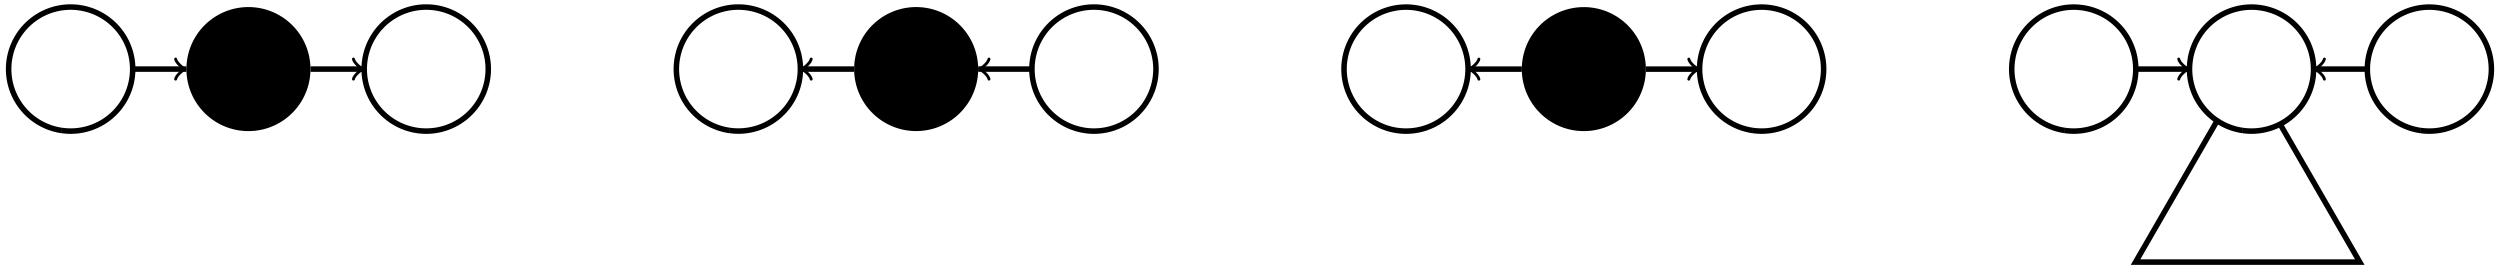 <?xml version="1.0" encoding="UTF-8" standalone="no"?>
<!-- Created with Inkscape (http://www.inkscape.org/) -->

<svg
   width="180pt"
   height="20pt"
   viewBox="0 0 63.5 7.056"
   version="1.1"
   id="svg1"
   sodipodi:docname="d-separation.svg"
   inkscape:version="1.3.2 (091e20e, 2023-11-25)"
   xmlns:inkscape="http://www.inkscape.org/namespaces/inkscape"
   xmlns:sodipodi="http://sodipodi.sourceforge.net/DTD/sodipodi-0.dtd"
   xmlns="http://www.w3.org/2000/svg"
   xmlns:svg="http://www.w3.org/2000/svg"
   xmlns:rdf="http://www.w3.org/1999/02/22-rdf-syntax-ns#"
   xmlns:cc="http://creativecommons.org/ns#"
   xmlns:dc="http://purl.org/dc/elements/1.1/">
  <title
     id="title1">Main figure</title>
  <sodipodi:namedview
     id="namedview1"
     pagecolor="#ffffff"
     bordercolor="#000000"
     borderopacity="0.25"
     inkscape:showpageshadow="false"
     inkscape:pageopacity="0.0"
     inkscape:pagecheckerboard="0"
     inkscape:deskcolor="#d1d1d1"
     inkscape:document-units="mm"
     inkscape:zoom="6.8476825"
     inkscape:cx="120.77079"
     inkscape:cy="28.69584"
     inkscape:window-width="1792"
     inkscape:window-height="1067"
     inkscape:window-x="0"
     inkscape:window-y="25"
     inkscape:window-maximized="0"
     inkscape:current-layer="layer1"
     borderlayer="false" />
  <defs
     id="defs1">
    <linearGradient
       id="swatch17"
       inkscape:swatch="solid"
       inkscape:label="cosmic cobalt"
       inkscape:pinned="true">
      <stop
         style="stop-color:#332288;stop-opacity:1;"
         offset="0"
         id="stop17" />
    </linearGradient>
    <linearGradient
       id="swatch16"
       inkscape:swatch="solid"
       inkscape:label="dark raspberry"
       inkscape:pinned="true">
      <stop
         style="stop-color:#882255;stop-opacity:1;"
         offset="0"
         id="stop16" />
    </linearGradient>
    <linearGradient
       id="swatch15"
       inkscape:swatch="solid"
       inkscape:label="la salle green"
       inkscape:pinned="true">
      <stop
         style="stop-color:#117733;stop-opacity:1;"
         offset="0"
         id="stop15" />
    </linearGradient>
    <linearGradient
       id="swatch14"
       inkscape:swatch="solid"
       inkscape:label="blue"
       inkscape:pinned="true">
      <stop
         style="stop-color:#aa4499;stop-opacity:1;"
         offset="0"
         id="stop14" />
    </linearGradient>
    <linearGradient
       id="swatch13"
       inkscape:swatch="solid"
       inkscape:label="keppel"
       inkscape:pinned="true">
      <stop
         style="stop-color:#44aa99;stop-opacity:1;"
         offset="0"
         id="stop13" />
    </linearGradient>
    <linearGradient
       id="swatch12"
       inkscape:swatch="solid"
       inkscape:label="cinnamon satin"
       inkscape:pinned="true">
      <stop
         style="stop-color:#cc6677;stop-opacity:1;"
         offset="0"
         id="stop12" />
    </linearGradient>
    <linearGradient
       id="swatch11"
       inkscape:swatch="solid"
       inkscape:label="baby blue"
       inkscape:pinned="true">
      <stop
         style="stop-color:#88ccee;stop-opacity:1;"
         offset="0"
         id="stop11" />
    </linearGradient>
    <linearGradient
       id="swatch10"
       inkscape:swatch="solid"
       inkscape:label="straw"
       inkscape:pinned="true">
      <stop
         style="stop-color:#ddcc77;stop-opacity:1;"
         offset="0"
         id="stop10" />
    </linearGradient>
    <linearGradient
       id="swatch9"
       inkscape:label="reddish purple"
       inkscape:pinned="true">
      <stop
         style="stop-color:#cc79a7;stop-opacity:0.2;"
         offset="0"
         id="stop9" />
    </linearGradient>
    <linearGradient
       id="swatch8"
       inkscape:label="vermillion"
       inkscape:pinned="true">
      <stop
         style="stop-color:#d55e00;stop-opacity:0.2;"
         offset="0"
         id="stop8" />
    </linearGradient>
    <linearGradient
       id="swatch7"
       inkscape:label="blue"
       inkscape:pinned="true">
      <stop
         style="stop-color:#0072b2;stop-opacity:0.2;"
         offset="0"
         id="stop7" />
    </linearGradient>
    <linearGradient
       id="swatch6"
       inkscape:label="yellow"
       inkscape:pinned="true">
      <stop
         style="stop-color:#f0e442;stop-opacity:0.26;"
         offset="0"
         id="stop6" />
    </linearGradient>
    <linearGradient
       id="swatch5"
       inkscape:label="bluish green"
       inkscape:pinned="true">
      <stop
         style="stop-color:#009e73;stop-opacity:0.2;"
         offset="0"
         id="stop5" />
    </linearGradient>
    <linearGradient
       id="swatch4"
       inkscape:label="sky blue"
       inkscape:pinned="true">
      <stop
         style="stop-color:#56b4e9;stop-opacity:0.2;"
         offset="0"
         id="stop4" />
    </linearGradient>
    <linearGradient
       id="swatch3"
       inkscape:label="orange"
       inkscape:pinned="true">
      <stop
         style="stop-color:#e69f00;stop-opacity:0.2;"
         offset="0"
         id="stop3" />
    </linearGradient>
    <linearGradient
       id="swatch2"
       inkscape:swatch="solid"
       inkscape:label="white"
       inkscape:pinned="true">
      <stop
         style="stop-color:#ffffff;stop-opacity:1;"
         offset="0"
         id="stop2" />
    </linearGradient>
    <linearGradient
       id="swatch1"
       inkscape:swatch="solid"
       inkscape:label="black"
       inkscape:pinned="true"
       gradientTransform="matrix(0.661,0,0,0.661,0.025,6.638)">
      <stop
         style="stop-color:#000000;stop-opacity:1;"
         offset="0"
         id="stop1" />
    </linearGradient>
    <marker
       id="tikz-arrow-0.53080004"
       orient="auto-start-reverse"
       refX="1.45"
       refY="0"
       markerWidth="0.911"
       markerHeight="1.69">
      <g
         transform="scale(2.154)"
         id="g1-8">
        <path
           style="fill:none;stroke:#000000;stroke-width:0.6;stroke-linecap:round;stroke-linejoin:round;stroke-miterlimit:10;stroke-dasharray:none;stroke-opacity:1"
           d="M -1.554,2.072 C -1.425,1.295 0,0.13 0.389,0 0,-0.13 -1.425,-1.295 -1.554,-2.072"
           inkscape:connector-curvature="0"
           id="path1-3" />
      </g>
    </marker>
    <marker
       id="tikz-arrow-0.53080004-7"
       orient="auto-start-reverse"
       refX="0.45"
       refY="0"
       markerWidth="0.911"
       markerHeight="1.69">
      <g
         transform="scale(2.154)"
         id="g1-1">
        <path
           style="fill:none;stroke:#000000;stroke-width:0.6;stroke-linecap:round;stroke-linejoin:round;stroke-miterlimit:10;stroke-dasharray:none;stroke-opacity:1"
           d="M -1.554,2.072 C -1.425,1.295 0,0.13 0.389,0 0,-0.13 -1.425,-1.295 -1.554,-2.072"
           inkscape:connector-curvature="0"
           id="path1-87" />
      </g>
    </marker>
    <marker
       id="tikz-arrow-0.53080004-5"
       orient="auto-start-reverse"
       refX="0.45"
       refY="0"
       markerWidth="0.911"
       markerHeight="1.69">
      <g
         transform="scale(2.154)"
         id="g1-83">
        <path
           style="fill:none;stroke:#000000;stroke-width:0.6;stroke-linecap:round;stroke-linejoin:round;stroke-miterlimit:10;stroke-dasharray:none;stroke-opacity:1"
           d="M -1.554,2.072 C -1.425,1.295 0,0.13 0.389,0 0,-0.13 -1.425,-1.295 -1.554,-2.072"
           inkscape:connector-curvature="0"
           id="path1-0" />
      </g>
    </marker>
    <marker
       id="tikz-arrow-0.53080004-2"
       orient="auto-start-reverse"
       refX="0.45"
       refY="0"
       markerWidth="0.911"
       markerHeight="1.69">
      <g
         transform="scale(2.154)"
         id="g1-5">
        <path
           style="fill:none;stroke:#000000;stroke-width:0.6;stroke-linecap:round;stroke-linejoin:round;stroke-miterlimit:10;stroke-dasharray:none;stroke-opacity:1"
           d="M -1.554,2.072 C -1.425,1.295 0,0.13 0.389,0 0,-0.13 -1.425,-1.295 -1.554,-2.072"
           inkscape:connector-curvature="0"
           id="path1-2" />
      </g>
    </marker>
    <marker
       id="tikz-arrow-0.53080004-8"
       orient="auto-start-reverse"
       refX="0.45"
       refY="0"
       markerWidth="0.911"
       markerHeight="1.69">
      <g
         transform="scale(2.154)"
         id="g1-7">
        <path
           style="fill:none;stroke:#000000;stroke-width:0.6;stroke-linecap:round;stroke-linejoin:round;stroke-miterlimit:10;stroke-dasharray:none;stroke-opacity:1"
           d="M -1.554,2.072 C -1.425,1.295 0,0.13 0.389,0 0,-0.13 -1.425,-1.295 -1.554,-2.072"
           inkscape:connector-curvature="0"
           id="path1-6" />
      </g>
    </marker>
    <marker
       id="tikz-arrow-0.53080004-4"
       orient="auto-start-reverse"
       refX="0.45"
       refY="0"
       markerWidth="0.911"
       markerHeight="1.69">
      <g
         transform="scale(2.154)"
         id="g1-3">
        <path
           style="fill:none;stroke:#000000;stroke-width:0.6;stroke-linecap:round;stroke-linejoin:round;stroke-miterlimit:10;stroke-dasharray:none;stroke-opacity:1"
           d="M -1.554,2.072 C -1.425,1.295 0,0.13 0.389,0 0,-0.13 -1.425,-1.295 -1.554,-2.072"
           inkscape:connector-curvature="0"
           id="path1-9" />
      </g>
    </marker>
    <marker
       id="tikz-arrow-0.53080004-0"
       orient="auto-start-reverse"
       refX="0.45"
       refY="0"
       markerWidth="0.911"
       markerHeight="1.69">
      <g
         transform="scale(2.154)"
         id="g1-4">
        <path
           style="fill:none;stroke:#000000;stroke-width:0.6;stroke-linecap:round;stroke-linejoin:round;stroke-miterlimit:10;stroke-dasharray:none;stroke-opacity:1"
           d="M -1.554,2.072 C -1.425,1.295 0,0.13 0.389,0 0,-0.13 -1.425,-1.295 -1.554,-2.072"
           inkscape:connector-curvature="0"
           id="path1-64" />
      </g>
    </marker>
    <marker
       id="tikz-arrow-0.53080004-75"
       orient="auto-start-reverse"
       refX="0.45"
       refY="0"
       markerWidth="0.911"
       markerHeight="1.69">
      <g
         transform="scale(2.154)"
         id="g1-72">
        <path
           style="fill:none;stroke:#000000;stroke-width:0.6;stroke-linecap:round;stroke-linejoin:round;stroke-miterlimit:10;stroke-dasharray:none;stroke-opacity:1"
           d="M -1.554,2.072 C -1.425,1.295 0,0.13 0.389,0 0,-0.13 -1.425,-1.295 -1.554,-2.072"
           inkscape:connector-curvature="0"
           id="path1-97" />
      </g>
    </marker>
    <marker
       id="tikz-arrow-0.53080004-54"
       orient="auto-start-reverse"
       refX="0.45"
       refY="0"
       markerWidth="0.911"
       markerHeight="1.69">
      <g
         transform="scale(2.154)"
         id="g1-2">
        <path
           style="fill:none;stroke:#000000;stroke-width:0.6;stroke-linecap:round;stroke-linejoin:round;stroke-miterlimit:10;stroke-dasharray:none;stroke-opacity:1"
           d="M -1.554,2.072 C -1.425,1.295 0,0.13 0.389,0 0,-0.13 -1.425,-1.295 -1.554,-2.072"
           inkscape:connector-curvature="0"
           id="path1-19" />
      </g>
    </marker>
    <marker
       id="tikz-arrow-0.53080004-21"
       orient="auto-start-reverse"
       refX="0.45"
       refY="0"
       markerWidth="0.911"
       markerHeight="1.69">
      <g
         transform="scale(2.154)"
         id="g1-87">
        <path
           style="fill:none;stroke:#000000;stroke-width:0.6;stroke-linecap:round;stroke-linejoin:round;stroke-miterlimit:10;stroke-dasharray:none;stroke-opacity:1"
           d="M -1.554,2.072 C -1.425,1.295 0,0.13 0.389,0 0,-0.13 -1.425,-1.295 -1.554,-2.072"
           inkscape:connector-curvature="0"
           id="path1-15" />
      </g>
    </marker>
    <marker
       id="tikz-arrow-0.53080004-9"
       orient="auto-start-reverse"
       refX="0.45"
       refY="0"
       markerWidth="0.911"
       markerHeight="1.69">
      <g
         transform="scale(2.154)"
         id="g1">
        <path
           style="fill:none;stroke:#000000;stroke-width:0.6;stroke-linecap:round;stroke-linejoin:round;stroke-miterlimit:10;stroke-dasharray:none;stroke-opacity:1"
           d="M -1.554,2.072 C -1.425,1.295 0,0.13 0.389,0 0,-0.13 -1.425,-1.295 -1.554,-2.072"
           inkscape:connector-curvature="0"
           id="path1-02" />
      </g>
    </marker>
    <marker
       id="tikz-arrow-0.53080004-03"
       orient="auto-start-reverse"
       refX="0.45"
       refY="0"
       markerWidth="0.911"
       markerHeight="1.69">
      <g
         transform="scale(2.154)"
         id="g1-9">
        <path
           style="fill:none;stroke:#000000;stroke-width:0.6;stroke-linecap:round;stroke-linejoin:round;stroke-miterlimit:10;stroke-dasharray:none;stroke-opacity:1"
           d="M -1.554,2.072 C -1.425,1.295 0,0.13 0.389,0 0,-0.13 -1.425,-1.295 -1.554,-2.072"
           inkscape:connector-curvature="0"
           id="path1-99" />
      </g>
    </marker>
    <marker
       id="tikz-arrow-0.53080004-1"
       orient="auto-start-reverse"
       refX="0.45"
       refY="0"
       markerWidth="0.911"
       markerHeight="1.69">
      <g
         transform="scale(2.154)"
         id="g1-38">
        <path
           style="fill:none;stroke:#000000;stroke-width:0.6;stroke-linecap:round;stroke-linejoin:round;stroke-miterlimit:10;stroke-dasharray:none;stroke-opacity:1"
           d="M -1.554,2.072 C -1.425,1.295 0,0.13 0.389,0 0,-0.13 -1.425,-1.295 -1.554,-2.072"
           inkscape:connector-curvature="0"
           id="path1-4" />
      </g>
    </marker>
    <marker
       id="tikz-arrow-0.53080004-46"
       orient="auto-start-reverse"
       refX="0.45"
       refY="0"
       markerWidth="0.911"
       markerHeight="1.69">
      <g
         transform="scale(2.154)"
         id="g1-0">
        <path
           style="fill:none;stroke:#000000;stroke-width:0.6;stroke-linecap:round;stroke-linejoin:round;stroke-miterlimit:10;stroke-dasharray:none;stroke-opacity:1"
           d="M -1.554,2.072 C -1.425,1.295 0,0.13 0.389,0 0,-0.13 -1.425,-1.295 -1.554,-2.072"
           inkscape:connector-curvature="0"
           id="path1-32" />
      </g>
    </marker>
    <marker
       id="tikz-arrow-0.53080004-83"
       orient="auto-start-reverse"
       refX="0.45"
       refY="0"
       markerWidth="0.911"
       markerHeight="1.69">
      <g
         transform="scale(2.154)"
         id="g1-81">
        <path
           style="fill:none;stroke:#000000;stroke-width:0.6;stroke-linecap:round;stroke-linejoin:round;stroke-miterlimit:10;stroke-dasharray:none;stroke-opacity:1"
           d="M -1.554,2.072 C -1.425,1.295 0,0.13 0.389,0 0,-0.13 -1.425,-1.295 -1.554,-2.072"
           inkscape:connector-curvature="0"
           id="path1-5" />
      </g>
    </marker>
    <marker
       id="tikz-arrow-0.53080004-52"
       orient="auto-start-reverse"
       refX="0.45"
       refY="0"
       markerWidth="0.911"
       markerHeight="1.69">
      <g
         transform="scale(2.154)"
         id="g1-26">
        <path
           style="fill:none;stroke:#000000;stroke-width:0.6;stroke-linecap:round;stroke-linejoin:round;stroke-miterlimit:10;stroke-dasharray:none;stroke-opacity:1"
           d="M -1.554,2.072 C -1.425,1.295 0,0.13 0.389,0 0,-0.13 -1.425,-1.295 -1.554,-2.072"
           inkscape:connector-curvature="0"
           id="path1-67" />
      </g>
    </marker>
    <marker
       id="tikz-arrow-0.53080004-78"
       orient="auto-start-reverse"
       refX="0.45"
       refY="0"
       markerWidth="0.911"
       markerHeight="1.69">
      <g
         transform="scale(2.154)"
         id="g1-77">
        <path
           style="fill:none;stroke:#000000;stroke-width:0.6;stroke-linecap:round;stroke-linejoin:round;stroke-miterlimit:10;stroke-dasharray:none;stroke-opacity:1"
           d="M -1.554,2.072 C -1.425,1.295 0,0.13 0.389,0 0,-0.13 -1.425,-1.295 -1.554,-2.072"
           inkscape:connector-curvature="0"
           id="path1-44" />
      </g>
    </marker>
    <marker
       id="tikz-arrow-0.53080004-74"
       orient="auto-start-reverse"
       refX="0.45"
       refY="0"
       markerWidth="0.911"
       markerHeight="1.69">
      <g
         transform="scale(2.154)"
         id="g1-85">
        <path
           style="fill:none;stroke:#000000;stroke-width:0.6;stroke-linecap:round;stroke-linejoin:round;stroke-miterlimit:10;stroke-dasharray:none;stroke-opacity:1"
           d="M -1.554,2.072 C -1.425,1.295 0,0.13 0.389,0 0,-0.13 -1.425,-1.295 -1.554,-2.072"
           inkscape:connector-curvature="0"
           id="path1-830" />
      </g>
    </marker>
    <marker
       id="tikz-arrow-0.53080004-15"
       orient="auto-start-reverse"
       refX="0.45"
       refY="0"
       markerWidth="0.911"
       markerHeight="1.69">
      <g
         transform="scale(2.154)"
         id="g1-21">
        <path
           style="fill:none;stroke:#000000;stroke-width:0.6;stroke-linecap:round;stroke-linejoin:round;stroke-miterlimit:10;stroke-dasharray:none;stroke-opacity:1"
           d="M -1.554,2.072 C -1.425,1.295 0,0.13 0.389,0 0,-0.13 -1.425,-1.295 -1.554,-2.072"
           inkscape:connector-curvature="0"
           id="path1-10" />
      </g>
    </marker>
  </defs>
  <g
     inkscape:label="Layer 1"
     inkscape:groupmode="layer"
     id="layer1">
    <g
       id="g10"
       transform="translate(-11.279,-0.232)">
      <path
         style="font-variation-settings:normal;vector-effect:none;fill:none;fill-opacity:1;fill-rule:evenodd;stroke:#000000;stroke-width:0.14;stroke-linecap:butt;stroke-linejoin:miter;stroke-miterlimit:4;stroke-dasharray:none;stroke-dashoffset:0;stroke-opacity:1;-inkscape-stroke:none;marker-start:none;marker-end:none;stop-color:#000000"
         id="path1"
         sodipodi:type="arc"
         sodipodi:cx="13.071771"
         sodipodi:cy="1.987112"
         sodipodi:rx="1.5754354"
         sodipodi:ry="1.5750906"
         sodipodi:start="1.7159109"
         sodipodi:end="1.7149131"
         sodipodi:open="true"
         sodipodi:arc-type="arc"
         d="M 12.844,3.546 A 1.575,1.575 0 0 1 11.513,1.76 1.575,1.575 0 0 1 13.299,0.428 1.575,1.575 0 0 1 14.631,2.214 1.575,1.575 0 0 1 12.846,3.546" />
      <path
         style="font-variation-settings:normal;vector-effect:none;fill:#000000;fill-opacity:1;fill-rule:evenodd;stroke:none;stroke-width:1;stroke-linecap:butt;stroke-linejoin:miter;stroke-miterlimit:4;stroke-dasharray:none;stroke-dashoffset:0;stroke-opacity:1;-inkscape-stroke:none;marker-start:none;marker-end:none;stop-color:#000000"
         id="path1-8"
         sodipodi:type="arc"
         sodipodi:cx="17.588093"
         sodipodi:cy="1.987112"
         sodipodi:rx="1.5754354"
         sodipodi:ry="1.5750906"
         sodipodi:start="1.7159109"
         sodipodi:end="1.7149131"
         sodipodi:open="true"
         sodipodi:arc-type="arc"
         d="M 17.36,3.546 A 1.575,1.575 0 0 1 16.029,1.76 1.575,1.575 0 0 1 17.815,0.428 1.575,1.575 0 0 1 19.147,2.214 1.575,1.575 0 0 1 17.362,3.546" />
      <path
         style="font-variation-settings:normal;vector-effect:none;fill:none;fill-opacity:1;fill-rule:evenodd;stroke:#000000;stroke-width:0.14;stroke-linecap:butt;stroke-linejoin:miter;stroke-miterlimit:4;stroke-dasharray:none;stroke-dashoffset:0;stroke-opacity:1;-inkscape-stroke:none;marker-start:none;marker-end:none;stop-color:#000000"
         id="path1-1"
         sodipodi:type="arc"
         sodipodi:cx="22.104416"
         sodipodi:cy="1.987112"
         sodipodi:rx="1.5754354"
         sodipodi:ry="1.5750906"
         sodipodi:start="1.7159109"
         sodipodi:end="1.7149131"
         sodipodi:open="true"
         sodipodi:arc-type="arc"
         d="M 21.877,3.546 A 1.575,1.575 0 0 1 20.545,1.76 1.575,1.575 0 0 1 22.331,0.428 1.575,1.575 0 0 1 23.663,2.214 1.575,1.575 0 0 1 21.878,3.546" />
      <path
         style="fill:none;fill-opacity:1;fill-rule:evenodd;stroke:#000000;stroke-width:0.14;stroke-linecap:butt;stroke-linejoin:miter;stroke-dasharray:none;stroke-opacity:1;marker-start:none;marker-end:url(#tikz-arrow-0.53080004)"
         d="m 14.647,1.987 1.365,10e-8"
         id="path2"
         inkscape:connector-type="polyline"
         inkscape:connector-curvature="0"
         inkscape:connection-start="#path1"
         inkscape:connection-end="#path1-8" />
      <path
         style="fill:none;fill-opacity:1;fill-rule:evenodd;stroke:#000000;stroke-width:0.14;stroke-linecap:butt;stroke-linejoin:miter;stroke-dasharray:none;stroke-opacity:1;marker-start:none;marker-end:url(#tikz-arrow-0.53080004)"
         d="m 19.164,1.987 1.365,-10e-8"
         id="path3"
         inkscape:connector-type="polyline"
         inkscape:connector-curvature="0"
         inkscape:connection-start="#path1-8"
         inkscape:connection-end="#path1-1" />
    </g>
    <g
       id="g11"
       transform="translate(-8.48,-3.678)">
      <path
         style="font-variation-settings:normal;vector-effect:none;fill:none;fill-opacity:1;fill-rule:evenodd;stroke:#000000;stroke-width:0.14;stroke-linecap:butt;stroke-linejoin:miter;stroke-miterlimit:4;stroke-dasharray:none;stroke-dashoffset:0;stroke-opacity:1;-inkscape-stroke:none;marker-start:none;marker-end:none;stop-color:#000000"
         id="path1-83"
         sodipodi:type="arc"
         sodipodi:cx="27.233677"
         sodipodi:cy="5.4328966"
         sodipodi:rx="1.5754354"
         sodipodi:ry="1.5750906"
         sodipodi:start="1.7159109"
         sodipodi:end="1.7149131"
         sodipodi:open="true"
         sodipodi:arc-type="arc"
         d="m 27.006,6.991 a 1.575,1.575 0 0 1 -1.331,-1.786 1.575,1.575 0 0 1 1.786,-1.331 1.575,1.575 0 0 1 1.332,1.785 1.575,1.575 0 0 1 -1.785,1.332" />
      <path
         style="font-variation-settings:normal;vector-effect:none;fill:#000000;fill-opacity:1;fill-rule:evenodd;stroke:none;stroke-width:1;stroke-linecap:butt;stroke-linejoin:miter;stroke-miterlimit:4;stroke-dasharray:none;stroke-dashoffset:0;stroke-opacity:1;-inkscape-stroke:none;marker-start:none;marker-end:none;stop-color:#000000"
         id="path1-8-8"
         sodipodi:type="arc"
         sodipodi:cx="31.75"
         sodipodi:cy="5.4328966"
         sodipodi:rx="1.5754354"
         sodipodi:ry="1.5750906"
         sodipodi:start="1.7159109"
         sodipodi:end="1.7149131"
         sodipodi:open="true"
         sodipodi:arc-type="arc"
         d="m 31.522,6.991 a 1.575,1.575 0 0 1 -1.331,-1.786 1.575,1.575 0 0 1 1.786,-1.331 1.575,1.575 0 0 1 1.332,1.785 1.575,1.575 0 0 1 -1.785,1.332" />
      <path
         style="font-variation-settings:normal;vector-effect:none;fill:none;fill-opacity:1;fill-rule:evenodd;stroke:#000000;stroke-width:0.14;stroke-linecap:butt;stroke-linejoin:miter;stroke-miterlimit:4;stroke-dasharray:none;stroke-dashoffset:0;stroke-opacity:1;-inkscape-stroke:none;marker-start:none;marker-end:none;stop-color:#000000"
         id="path1-1-1"
         sodipodi:type="arc"
         sodipodi:cx="36.266323"
         sodipodi:cy="5.4328966"
         sodipodi:rx="1.5754354"
         sodipodi:ry="1.5750906"
         sodipodi:start="1.7159109"
         sodipodi:end="1.7149131"
         sodipodi:open="true"
         sodipodi:arc-type="arc"
         d="M 36.039,6.991 A 1.575,1.575 0 0 1 34.707,5.206 1.575,1.575 0 0 1 36.493,3.874 1.575,1.575 0 0 1 37.825,5.659 1.575,1.575 0 0 1 36.04,6.992" />
      <path
         style="font-variation-settings:normal;vector-effect:none;fill:none;fill-opacity:1;stroke:none;stroke-width:1;stroke-linecap:butt;stroke-linejoin:miter;stroke-miterlimit:4;stroke-dasharray:none;stroke-dashoffset:0;stroke-opacity:1;-inkscape-stroke:none;marker-start:none;marker-end:none;stop-color:#000000"
         d="m 26.245,5.433 h 3.93"
         id="path6" />
      <path
         style="fill:none;fill-opacity:1;fill-rule:evenodd;stroke:#000000;stroke-width:0.14;stroke-linecap:butt;stroke-linejoin:miter;stroke-dasharray:none;stroke-opacity:1;marker-start:none;marker-end:url(#tikz-arrow-0.53080004)"
         d="m 34.691,5.433 -1.365,1e-7"
         id="path4"
         inkscape:connector-type="polyline"
         inkscape:connector-curvature="0"
         inkscape:connection-start="#path1-1-1"
         inkscape:connection-end="#path1-8-8" />
      <path
         style="fill:none;fill-opacity:1;fill-rule:evenodd;stroke:#000000;stroke-width:0.14;stroke-linecap:butt;stroke-linejoin:miter;stroke-dasharray:none;stroke-opacity:1;marker-start:none;marker-end:url(#tikz-arrow-0.53080004)"
         d="m 30.175,5.433 -1.365,-1e-7"
         id="path5"
         inkscape:connector-type="polyline"
         inkscape:connector-curvature="0"
         inkscape:connection-start="#path1-8-8"
         inkscape:connection-end="#path1-83" />
    </g>
    <g
       id="g12"
       transform="translate(8.48,-7.123)">
      <path
         style="font-variation-settings:normal;vector-effect:none;fill:none;fill-opacity:1;fill-rule:evenodd;stroke:#000000;stroke-width:0.14;stroke-linecap:butt;stroke-linejoin:miter;stroke-miterlimit:4;stroke-dasharray:none;stroke-dashoffset:0;stroke-opacity:1;-inkscape-stroke:none;marker-start:none;marker-end:none;stop-color:#000000"
         id="path1-83-49"
         sodipodi:type="arc"
         sodipodi:cx="27.233677"
         sodipodi:cy="8.8786812"
         sodipodi:rx="1.5754354"
         sodipodi:ry="1.5750906"
         sodipodi:start="1.7159109"
         sodipodi:end="1.7149131"
         sodipodi:open="true"
         sodipodi:arc-type="arc"
         d="M 27.006,10.437 A 1.575,1.575 0 0 1 25.675,8.651 1.575,1.575 0 0 1 27.461,7.32 1.575,1.575 0 0 1 28.793,9.105 1.575,1.575 0 0 1 27.007,10.437" />
      <path
         style="font-variation-settings:normal;vector-effect:none;fill:#000000;fill-opacity:1;fill-rule:evenodd;stroke:none;stroke-width:1;stroke-linecap:butt;stroke-linejoin:miter;stroke-miterlimit:4;stroke-dasharray:none;stroke-dashoffset:0;stroke-opacity:1;-inkscape-stroke:none;marker-start:none;marker-end:none;stop-color:#000000"
         id="path1-8-8-1"
         sodipodi:type="arc"
         sodipodi:cx="31.75"
         sodipodi:cy="8.8786812"
         sodipodi:rx="1.5754354"
         sodipodi:ry="1.5750906"
         sodipodi:start="1.7159109"
         sodipodi:end="1.7149131"
         sodipodi:open="true"
         sodipodi:arc-type="arc"
         d="M 31.522,10.437 A 1.575,1.575 0 0 1 30.191,8.651 1.575,1.575 0 0 1 31.977,7.32 1.575,1.575 0 0 1 33.309,9.105 1.575,1.575 0 0 1 31.524,10.437" />
      <path
         style="font-variation-settings:normal;vector-effect:none;fill:none;fill-opacity:1;fill-rule:evenodd;stroke:#000000;stroke-width:0.14;stroke-linecap:butt;stroke-linejoin:miter;stroke-miterlimit:4;stroke-dasharray:none;stroke-dashoffset:0;stroke-opacity:1;-inkscape-stroke:none;marker-start:none;marker-end:none;stop-color:#000000"
         id="path1-1-1-7"
         sodipodi:type="arc"
         sodipodi:cx="36.266323"
         sodipodi:cy="8.8786812"
         sodipodi:rx="1.5754354"
         sodipodi:ry="1.5750906"
         sodipodi:start="1.7159109"
         sodipodi:end="1.7149131"
         sodipodi:open="true"
         sodipodi:arc-type="arc"
         d="M 36.039,10.437 A 1.575,1.575 0 0 1 34.707,8.651 1.575,1.575 0 0 1 36.493,7.32 1.575,1.575 0 0 1 37.825,9.105 1.575,1.575 0 0 1 36.04,10.437" />
      <path
         style="fill:none;fill-opacity:1;fill-rule:evenodd;stroke:#000000;stroke-width:0.14;stroke-linecap:butt;stroke-linejoin:miter;stroke-dasharray:none;stroke-opacity:1;marker-start:none;marker-end:url(#tikz-arrow-0.53080004)"
         d="m 30.175,8.879 -1.365,-2e-7"
         id="path7"
         inkscape:connector-type="polyline"
         inkscape:connector-curvature="0"
         inkscape:connection-start="#path1-8-8-1"
         inkscape:connection-end="#path1-83-49" />
      <path
         style="fill:none;fill-opacity:1;fill-rule:evenodd;stroke:#000000;stroke-width:0.14;stroke-linecap:butt;stroke-linejoin:miter;stroke-dasharray:none;stroke-opacity:1;marker-start:none;marker-end:url(#tikz-arrow-0.53080004)"
         d="m 33.325,8.879 1.365,-2e-7"
         id="path8"
         inkscape:connector-type="polyline"
         inkscape:connector-curvature="0"
         inkscape:connection-start="#path1-8-8-1"
         inkscape:connection-end="#path1-1-1-7" />
    </g>
    <g
       id="g13"
       transform="translate(25.441,-10.569)">
      <path
         style="font-variation-settings:normal;vector-effect:none;fill:none;fill-opacity:1;fill-rule:evenodd;stroke:#000000;stroke-width:0.14;stroke-linecap:butt;stroke-linejoin:miter;stroke-miterlimit:4;stroke-dasharray:none;stroke-dashoffset:0;stroke-opacity:1;-inkscape-stroke:none;marker-start:none;marker-end:none;stop-color:#000000"
         id="path1-83-4"
         sodipodi:type="arc"
         sodipodi:cx="27.233677"
         sodipodi:cy="12.324466"
         sodipodi:rx="1.5754354"
         sodipodi:ry="1.5750906"
         sodipodi:start="1.7159109"
         sodipodi:end="1.7149131"
         sodipodi:open="true"
         sodipodi:arc-type="arc"
         d="m 27.006,13.883 a 1.575,1.575 0 0 1 -1.331,-1.786 1.575,1.575 0 0 1 1.786,-1.331 1.575,1.575 0 0 1 1.332,1.785 1.575,1.575 0 0 1 -1.785,1.332" />
      <path
         style="font-variation-settings:normal;vector-effect:none;fill:none;fill-opacity:1;fill-rule:evenodd;stroke:#000000;stroke-width:0.14;stroke-linecap:butt;stroke-linejoin:miter;stroke-miterlimit:4;stroke-dasharray:none;stroke-dashoffset:0;stroke-opacity:1;-inkscape-stroke:none;marker-start:none;marker-end:none;stop-color:#000000"
         id="path1-8-8-3"
         sodipodi:type="arc"
         sodipodi:cx="31.750002"
         sodipodi:cy="12.324466"
         sodipodi:rx="1.5754354"
         sodipodi:ry="1.5750906"
         sodipodi:start="1.7159109"
         sodipodi:end="1.7149131"
         sodipodi:open="true"
         sodipodi:arc-type="arc"
         d="m 31.522,13.883 a 1.575,1.575 0 0 1 -1.331,-1.786 1.575,1.575 0 0 1 1.786,-1.331 1.575,1.575 0 0 1 1.332,1.785 1.575,1.575 0 0 1 -1.785,1.332" />
      <path
         style="font-variation-settings:normal;vector-effect:none;fill:none;fill-opacity:1;fill-rule:evenodd;stroke:#000000;stroke-width:0.14;stroke-linecap:butt;stroke-linejoin:miter;stroke-miterlimit:4;stroke-dasharray:none;stroke-dashoffset:0;stroke-opacity:1;-inkscape-stroke:none;marker-start:none;marker-end:none;stop-color:#000000"
         id="path1-1-1-6"
         sodipodi:type="arc"
         sodipodi:cx="36.266323"
         sodipodi:cy="12.324466"
         sodipodi:rx="1.5754354"
         sodipodi:ry="1.5750906"
         sodipodi:start="1.7159109"
         sodipodi:end="1.7149131"
         sodipodi:open="true"
         sodipodi:arc-type="arc"
         d="m 36.039,13.883 a 1.575,1.575 0 0 1 -1.331,-1.786 1.575,1.575 0 0 1 1.786,-1.331 1.575,1.575 0 0 1 1.332,1.785 1.575,1.575 0 0 1 -1.785,1.332" />
      <path
         style="font-variation-settings:normal;opacity:1;vector-effect:none;fill:none;fill-opacity:1;stroke:#000000;stroke-width:0.14;stroke-linecap:butt;stroke-linejoin:miter;stroke-miterlimit:4;stroke-dasharray:none;stroke-dashoffset:0;stroke-opacity:1;-inkscape-stroke:none;marker-start:none;marker-end:none;stop-color:#000000;stop-opacity:1"
         d="m 30.877,13.635 -2.074,3.592 h 5.696 l -2.023,-3.504"
         id="path15" />
      <path
         style="fill:none;fill-opacity:1;fill-rule:evenodd;stroke:#000000;stroke-width:0.14;stroke-linecap:butt;stroke-linejoin:miter;stroke-dasharray:none;stroke-opacity:1;marker-start:none;marker-end:url(#tikz-arrow-0.53080004)"
         d="m 34.691,12.324 -1.365,0"
         id="path9"
         inkscape:connector-type="polyline"
         inkscape:connector-curvature="0"
         inkscape:connection-start="#path1-1-1-6"
         inkscape:connection-end="#path1-8-8-3" />
      <path
         style="fill:none;fill-opacity:1;fill-rule:evenodd;stroke:#000000;stroke-width:0.14;stroke-linecap:butt;stroke-linejoin:miter;stroke-dasharray:none;stroke-opacity:1;marker-start:none;marker-end:url(#tikz-arrow-0.53080004)"
         d="m 28.809,12.324 h 1.365"
         id="path10"
         inkscape:connector-type="polyline"
         inkscape:connector-curvature="0"
         inkscape:connection-start="#path1-83-4"
         inkscape:connection-end="#path1-8-8-3" />
    </g>
  </g>
</svg>
